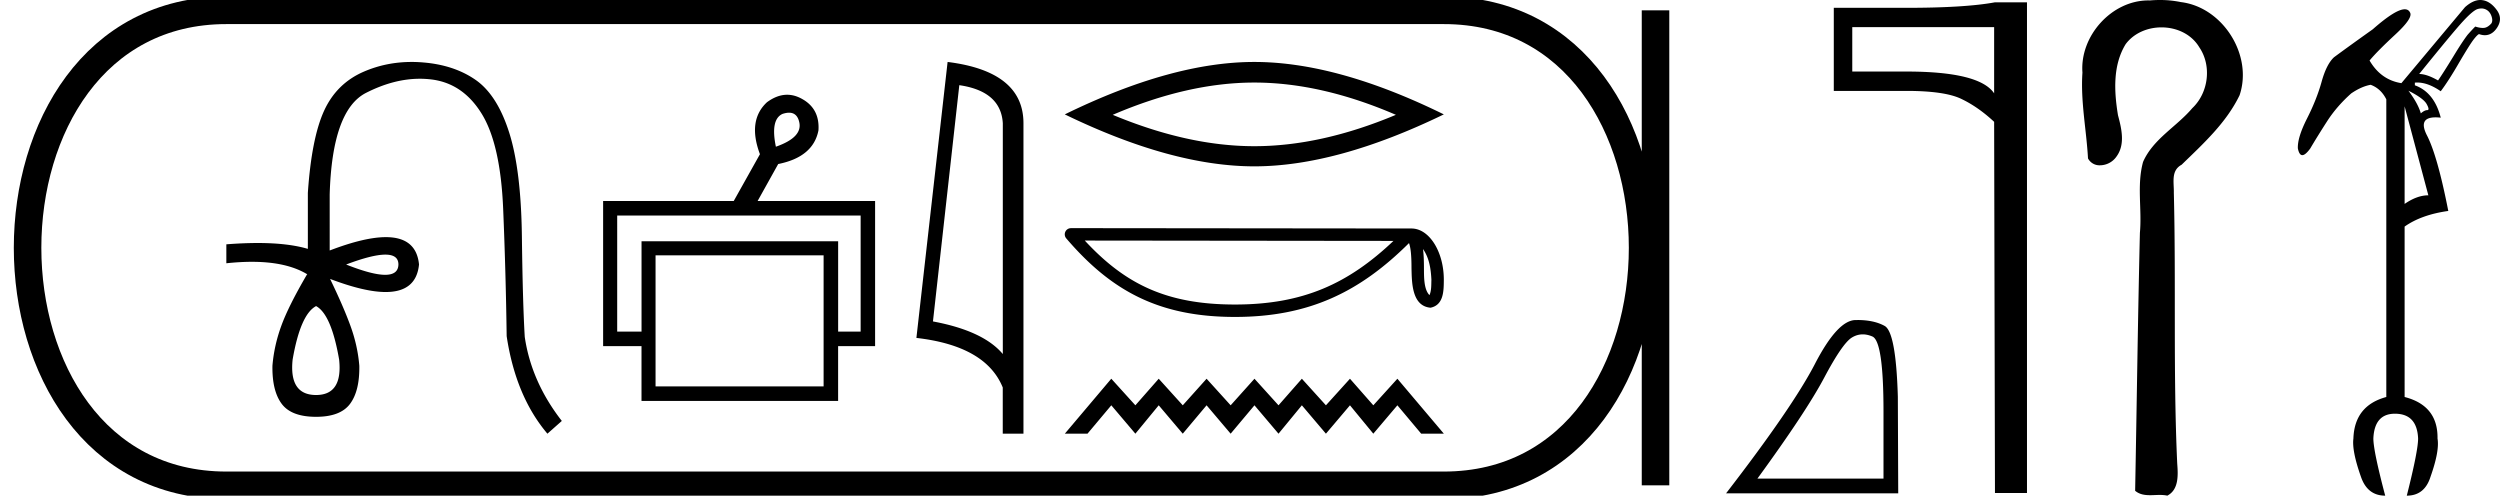 <svg xmlns="http://www.w3.org/2000/svg" width="90.79" height="18"><path d="M13.994 9.247q.475 0 .475.359-.008.374-.482.374-.475 0-1.417-.374.95-.359 1.424-.359zm-2.515 1.869q.553.299.837 1.943.135 1.286-.837 1.286-.987 0-.852-1.286.284-1.644.852-1.943zM14.95 2.25q-.922 0-1.737.352-.987.426-1.443 1.42-.455.994-.59 2.983v2.033q-.719-.213-1.822-.213-.526 0-1.138.048v.688q.495-.053.928-.053 1.27 0 2.017.457h-.015q-.673 1.15-.934 1.868-.262.718-.322 1.45-.015.912.337 1.383.351.471 1.248.471.882 0 1.233-.47.352-.472.337-1.384-.06-.732-.322-1.45-.261-.717-.74-1.704 1.252.476 2.02.476 1.112 0 1.21-1-.097-.993-1.204-.993-.774 0-2.04.485V7.064Q12.061 4 13.294 3.372q1.006-.512 1.952-.512.214 0 .425.026 1.144.142 1.824 1.248.68 1.107.778 3.454.097 2.347.127 4.619.328 2.183 1.48 3.543l.523-.463q-1.106-1.42-1.346-3.05-.074-1.226-.104-3.648t-.464-3.782q-.433-1.36-1.218-1.906-.785-.546-1.929-.635-.198-.016-.393-.016zm13.705 1.843q.297 0 .372.35.12.545-.85.885-.204-.986.238-1.19.134-.045.24-.045zm2.6 3.734v4.216h-.817V8.762h-7.14v3.281h-.884V7.827zM29.91 9.272v4.76h-6.103v-4.76zm-1.324-5.831q-.364 0-.733.272-.714.663-.255 1.887l-.952 1.7h-4.743v5.27h1.394v1.99h7.14v-1.99h1.343V7.3h-4.267l.748-1.343q1.275-.255 1.462-1.224.051-.782-.595-1.14-.27-.152-.542-.152zm6.252-.348q1.51.22 1.58 1.382v8.382q-.707-.843-2.537-1.184l.957-8.58zm-.425-.843L33.28 12.272q2.521.289 3.136 1.8v1.678h.752V4.475q0-1.883-2.756-2.225zm11.139.748q2.424 0 5.141 1.172-2.717 1.139-5.141 1.139-2.409 0-5.142-1.139 2.733-1.172 5.142-1.172zm0-.748q-2.994 0-6.883 1.904 3.889 1.887 6.883 1.887 2.993 0 6.882-1.887-3.872-1.904-6.882-1.904zm6.126 6.794c.23.327.286.73.305 1.12-.008.183.006.382-.07.554-.216-.214-.197-.709-.201-.986 0-.273-.01-.497-.034-.688zm-12.283-.308l11.21.013c-1.638 1.552-3.28 2.31-5.755 2.31-2.485 0-3.989-.74-5.455-2.323zm-.503-.45a.225.225 0 0 0-.17.371c1.627 1.9 3.356 2.853 6.128 2.853 2.698 0 4.542-.915 6.32-2.682.06.17.09.436.09.904.012.52.008 1.383.691 1.443.48-.099.48-.612.483-1.012 0-.49-.12-.936-.32-1.275-.201-.338-.498-.59-.858-.59l-12.364-.013zm1.465 5.468L38.67 15.75h.823l.865-1.031.874 1.031.848-1.031.873 1.031.865-1.031.874 1.031.865-1.031.873 1.031.848-1.031.874 1.031.873-1.031.848 1.031.874-1.031.865 1.031h.823l-1.688-1.996-.874.965-.848-.965-.873.965-.874-.965-.848.965-.873-.965-.865.965-.874-.965-.865.965-.873-.965-.848.965-.874-.965z"/><path d="M8.22.375c-9.625 0-9.625 17.25 0 17.25m0-17.25h44.214M8.22 17.625h44.214M60.122.375v17.25M52.434.375c9.625 0 9.625 17.25 0 17.25" fill="none" stroke="#000"/><path d="M67.648 12.143q.168 0 .349.077.404.171.404 2.721v2.44h-4.579q1.769-2.426 2.427-3.667.658-1.24 1-1.453.19-.118.4-.118zm-.194-.52h-.074q-.651.014-1.467 1.59-.816 1.577-3.229 4.703h6.252l-.014-3.51q-.068-2.344-.48-2.57-.387-.214-.988-.214zM72.419.986V3.39q-.531-.792-3.187-.792h-1.965V.986zm.03-.902q-1.083.2-3.217.2h-2.636v3.017h2.636q1.393 0 1.994.29.612.291 1.193.833l.03 13.48h1.163V.084zM78.436 0c-.12 0-.238.005-.357.016l-.056-.001c-1.34 0-2.495 1.293-2.397 2.622-.072 1.044.145 2.077.202 3.116a.47.47 0 0 0 .435.25.737.737 0 0 0 .606-.327c.316-.44.176-1.01.048-1.491-.141-.857-.193-1.812.278-2.581.303-.407.803-.61 1.302-.61.543 0 1.085.241 1.372.722.46.674.336 1.655-.254 2.212-.569.673-1.422 1.117-1.787 1.951-.232.841-.037 1.718-.115 2.574-.075 3.123-.114 6.246-.173 9.37.16.135.35.16.547.16.115 0 .232-.009.347-.009.093 0 .186.006.274.026.425-.218.391-.764.36-1.168-.15-3.276-.041-6.556-.123-9.833.009-.374-.112-.803.282-1.016.786-.763 1.623-1.523 2.106-2.525.491-1.455-.609-3.197-2.132-3.382A3.782 3.782 0 0 0 78.436 0zm11.677.307q.09 0 .17.04.137.069.196.235.059.167 0 .265-.137.156-.274.166l-.04.001q-.122 0-.274-.05-.117.118-.274.294-.196.254-.528.803-.372.607-.549.861-.41-.235-.685-.235Q89.089 1.16 89.451.768q.362-.391.529-.44.069-.02.133-.02zm-2.65 2.987q.549.274.666.49.118.215.02.215-.098 0-.235.118-.098-.353-.45-.823zm-.137.568l.862 3.231q-.411 0-.862.313V3.862zM90.076 0q-.263 0-.557.26l-2.31 2.76q-.744-.117-1.156-.822.275-.333.93-.94.657-.607.54-.803-.057-.118-.193-.118-.336 0-1.159.725-.881.627-1.41 1.018-.274.255-.45.891-.177.637-.529 1.332-.352.695-.333 1.087.05.244.162.244t.289-.244q.254-.431.607-.98.352-.548.88-1.018.373-.254.706-.313.372.137.568.529v10.809q-1.156.313-1.195 1.507-.059.45.274 1.39.235.686.881.686-.43-1.625-.43-2.076.039-.9.783-.9.803 0 .842.9 0 .45-.411 2.076.646 0 .861-.685.333-.94.255-1.39.02-1.195-1.195-1.508V8.229q.607-.431 1.586-.568-.391-1.997-.773-2.741-.338-.658.311-.658.086 0 .188.011-.235-.92-.94-1.175v-.097q.043-.004.087-.004.395 0 .853.317.294-.392.666-1.038.392-.666.529-.842.137-.176.196-.196.111.04.211.04.25 0 .425-.245.245-.343.01-.666t-.529-.362Q90.111 0 90.076 0z"/></svg>